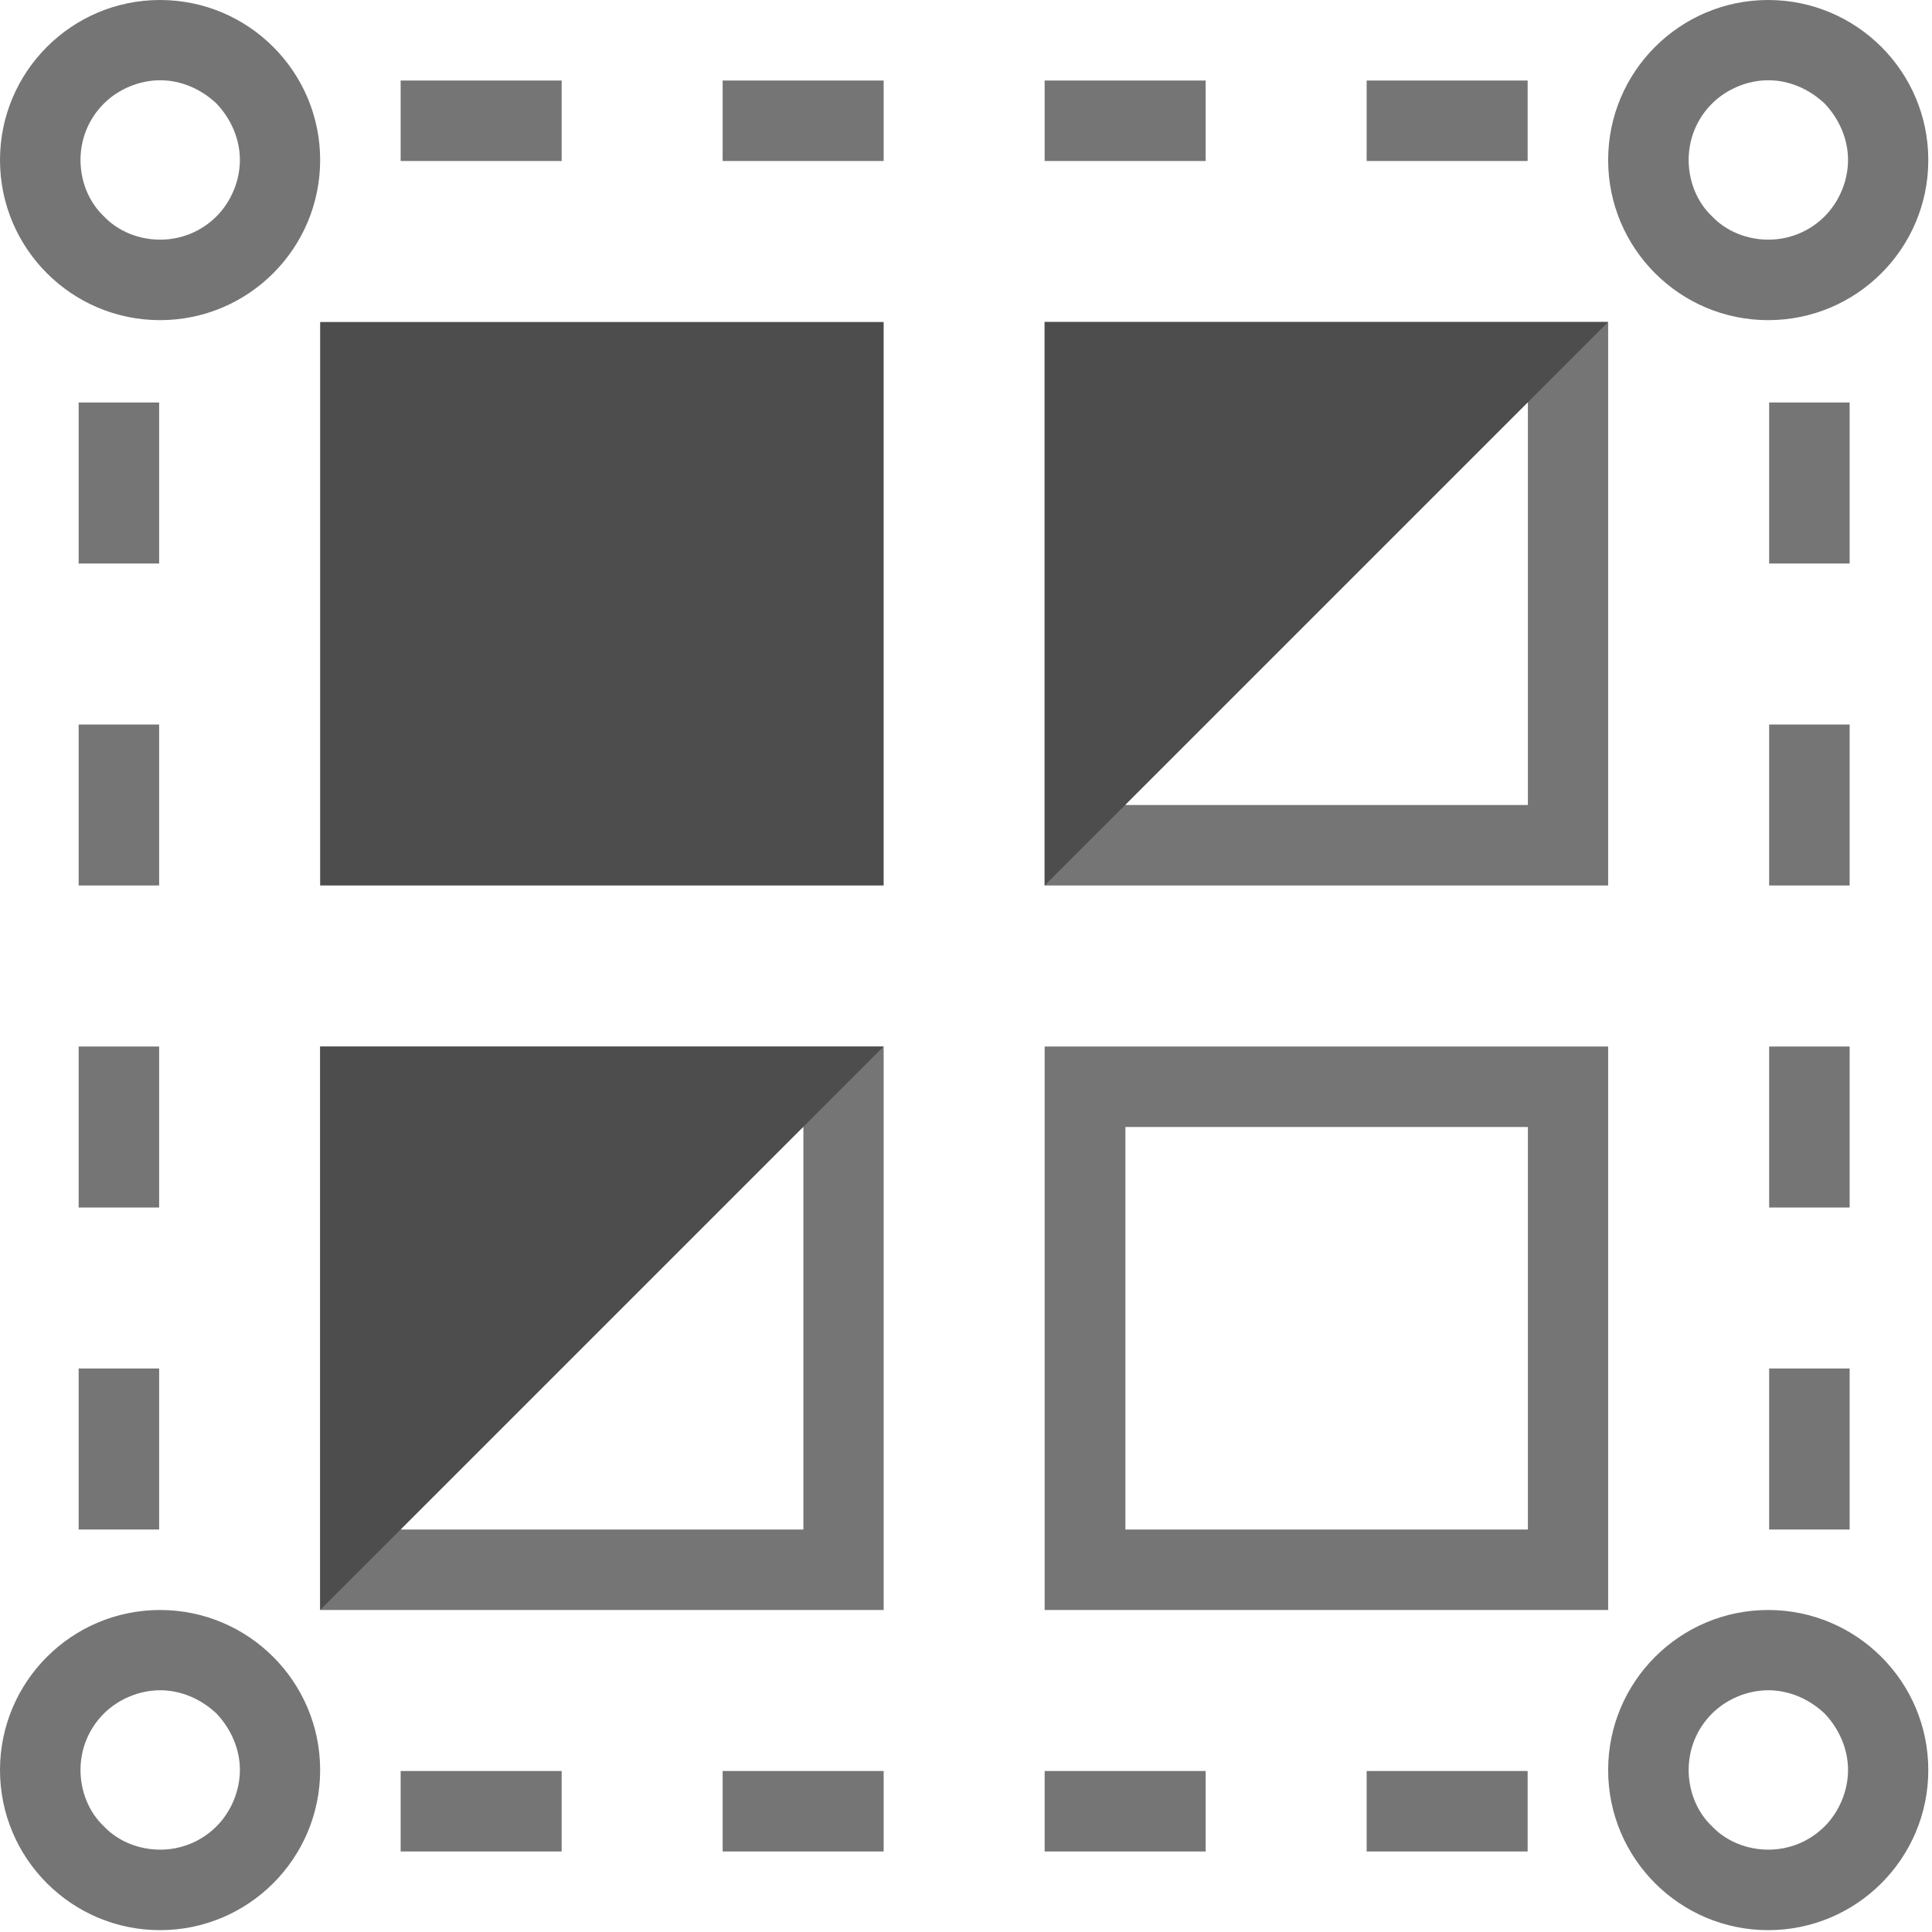 <?xml version="1.0" encoding="UTF-8" standalone="no"?><!-- Generator: Gravit.io --><svg xmlns="http://www.w3.org/2000/svg" xmlns:xlink="http://www.w3.org/1999/xlink" style="isolation:isolate" viewBox="1978 199 24 24" width="24" height="24"><g id="select-deselect-all"><g opacity="0"><rect x="1978" y="199" width="24" height="24" transform="matrix(1,0,0,1,0,0)" id="Icon Background" fill="rgb(37,86,132)"/></g><path d=" M 1978.977 208 L 1979.977 208 L 1979.977 210 L 1978.977 210 L 1978.977 208 L 1978.977 208 L 1978.977 208 L 1978.977 208 L 1978.977 208 L 1978.977 208 L 1978.977 208 L 1978.977 208 L 1978.977 208 L 1978.977 208 Z  M 1999.977 208 L 2000.977 208 L 2000.977 210 L 1999.977 210 L 1999.977 208 L 1999.977 208 L 1999.977 208 L 1999.977 208 L 1999.977 208 L 1999.977 208 L 1999.977 208 L 1999.977 208 L 1999.977 208 Z  M 1998.977 220.987 C 1998.977 220.727 1999.077 220.477 1999.267 220.287 C 1999.447 220.107 1999.707 219.997 1999.967 219.997 C 2000.227 219.997 2000.477 220.107 2000.667 220.287 C 2000.847 220.477 2000.957 220.727 2000.957 220.987 C 2000.957 221.247 2000.847 221.507 2000.667 221.687 C 2000.477 221.877 2000.227 221.977 1999.967 221.977 C 1999.707 221.977 1999.447 221.877 1999.267 221.687 C 1999.077 221.507 1998.977 221.247 1998.977 220.987 L 1998.977 220.987 L 1998.977 220.987 L 1998.977 220.987 L 1998.977 220.987 L 1998.977 220.987 L 1998.977 220.987 L 1998.977 220.987 L 1998.977 220.987 L 1998.977 220.987 L 1998.977 220.987 L 1998.977 220.987 L 1998.977 220.987 L 1998.977 220.987 L 1998.977 220.987 L 1998.977 220.987 L 1998.977 220.987 L 1998.977 220.987 L 1998.977 220.987 L 1998.977 220.987 L 1998.977 220.987 L 1998.977 220.987 Z  M 1998.977 200.987 C 1998.977 200.727 1999.077 200.477 1999.267 200.287 C 1999.447 200.107 1999.707 199.997 1999.967 199.997 C 2000.227 199.997 2000.477 200.107 2000.667 200.287 C 2000.847 200.477 2000.957 200.727 2000.957 200.987 C 2000.957 201.247 2000.847 201.507 2000.667 201.687 C 2000.477 201.877 2000.227 201.977 1999.967 201.977 C 1999.707 201.977 1999.447 201.877 1999.267 201.687 C 1999.077 201.507 1998.977 201.247 1998.977 200.987 L 1998.977 200.987 L 1998.977 200.987 L 1998.977 200.987 L 1998.977 200.987 L 1998.977 200.987 L 1998.977 200.987 L 1998.977 200.987 L 1998.977 200.987 L 1998.977 200.987 L 1998.977 200.987 L 1998.977 200.987 L 1998.977 200.987 L 1998.977 200.987 L 1998.977 200.987 L 1998.977 200.987 L 1998.977 200.987 L 1998.977 200.987 L 1998.977 200.987 L 1998.977 200.987 L 1998.977 200.987 Z  M 1982.977 200 L 1984.977 200 L 1984.977 201 L 1982.977 201 L 1982.977 200 L 1982.977 200 L 1982.977 200 L 1982.977 200 L 1982.977 200 L 1982.977 200 L 1982.977 200 L 1982.977 200 L 1982.977 200 L 1982.977 200 L 1982.977 200 L 1982.977 200 L 1982.977 200 L 1982.977 200 L 1982.977 200 L 1982.977 200 L 1982.977 200 L 1982.977 200 L 1982.977 200 Z  M 1979 220.987 C 1979 220.727 1979.1 220.477 1979.29 220.287 C 1979.47 220.107 1979.73 219.997 1979.99 219.997 C 1980.25 219.997 1980.5 220.107 1980.69 220.287 C 1980.87 220.477 1980.98 220.727 1980.98 220.987 C 1980.98 221.247 1980.87 221.507 1980.69 221.687 C 1980.5 221.877 1980.25 221.977 1979.99 221.977 C 1979.73 221.977 1979.47 221.877 1979.29 221.687 C 1979.1 221.507 1979 221.247 1979 220.987 L 1979 220.987 L 1979 220.987 L 1979 220.987 L 1979 220.987 L 1979 220.987 L 1979 220.987 L 1979 220.987 L 1979 220.987 L 1979 220.987 L 1979 220.987 L 1979 220.987 L 1979 220.987 L 1979 220.987 L 1979 220.987 L 1979 220.987 L 1979 220.987 L 1979 220.987 L 1979 220.987 L 1979 220.987 L 1979 220.987 L 1979 220.987 L 1979 220.987 Z  M 1986.977 200 L 1988.977 200 L 1988.977 201 L 1986.977 201 L 1986.977 200 L 1986.977 200 L 1986.977 200 L 1986.977 200 L 1986.977 200 L 1986.977 200 L 1986.977 200 L 1986.977 200 L 1986.977 200 L 1986.977 200 L 1986.977 200 L 1986.977 200 L 1986.977 200 L 1986.977 200 L 1986.977 200 L 1986.977 200 L 1986.977 200 L 1986.977 200 Z  M 1990.977 200 L 1992.977 200 L 1992.977 201 L 1990.977 201 L 1990.977 200 L 1990.977 200 L 1990.977 200 L 1990.977 200 L 1990.977 200 L 1990.977 200 L 1990.977 200 L 1990.977 200 L 1990.977 200 L 1990.977 200 L 1990.977 200 L 1990.977 200 L 1990.977 200 L 1990.977 200 L 1990.977 200 L 1990.977 200 L 1990.977 200 Z  M 1979 200.987 C 1979 200.727 1979.1 200.477 1979.29 200.287 C 1979.47 200.107 1979.73 199.997 1979.99 199.997 C 1980.25 199.997 1980.5 200.107 1980.69 200.287 C 1980.87 200.477 1980.98 200.727 1980.98 200.987 C 1980.98 201.247 1980.87 201.507 1980.69 201.687 C 1980.5 201.877 1980.25 201.977 1979.99 201.977 C 1979.73 201.977 1979.47 201.877 1979.29 201.687 C 1979.1 201.507 1979 201.247 1979 200.987 L 1979 200.987 L 1979 200.987 L 1979 200.987 L 1979 200.987 L 1979 200.987 L 1979 200.987 L 1979 200.987 L 1979 200.987 L 1979 200.987 L 1979 200.987 L 1979 200.987 L 1979 200.987 L 1979 200.987 L 1979 200.987 L 1979 200.987 L 1979 200.987 L 1979 200.987 L 1979 200.987 L 1979 200.987 L 1979 200.987 L 1979 200.987 L 1979 200.987 Z  M 1994.977 200 L 1996.977 200 L 1996.977 201 L 1994.977 201 L 1994.977 200 L 1994.977 200 L 1994.977 200 L 1994.977 200 L 1994.977 200 L 1994.977 200 L 1994.977 200 L 1994.977 200 L 1994.977 200 L 1994.977 200 L 1994.977 200 L 1994.977 200 L 1994.977 200 L 1994.977 200 L 1994.977 200 L 1994.977 200 Z  M 1982.98 213 L 1987.98 213 L 1987.98 218 L 1982.98 218 L 1982.98 213 L 1982.98 213 L 1982.98 213 L 1982.98 213 L 1982.98 213 L 1982.98 213 L 1982.98 213 L 1982.98 213 L 1982.98 213 L 1982.98 213 L 1982.98 213 L 1982.98 213 L 1982.98 213 L 1982.98 213 L 1982.98 213 Z  M 1978.977 204 L 1979.977 204 L 1979.977 206 L 1978.977 206 L 1978.977 204 L 1978.977 204 L 1978.977 204 L 1978.977 204 L 1978.977 204 L 1978.977 204 L 1978.977 204 L 1978.977 204 L 1978.977 204 L 1978.977 204 L 1978.977 204 L 1978.977 204 L 1978.977 204 L 1978.977 204 L 1978.977 204 Z  M 1991.98 204 L 1996.98 204 L 1996.98 209 L 1991.98 209 L 1991.98 204 L 1991.98 204 L 1991.98 204 L 1991.98 204 L 1991.98 204 L 1991.98 204 L 1991.98 204 L 1991.98 204 L 1991.98 204 L 1991.98 204 L 1991.98 204 L 1991.98 204 L 1991.98 204 L 1991.98 204 Z  M 1991.98 213 L 1996.98 213 L 1996.98 218 L 1991.98 218 L 1991.98 213 L 1991.98 213 L 1991.98 213 L 1991.98 213 L 1991.98 213 L 1991.98 213 L 1991.98 213 L 1991.98 213 L 1991.98 213 L 1991.98 213 L 1991.98 213 L 1991.98 213 L 1991.98 213 Z  M 1999.977 204 L 2000.977 204 L 2000.977 206 L 1999.977 206 L 1999.977 204 L 1999.977 204 L 1999.977 204 L 1999.977 204 L 1999.977 204 L 1999.977 204 L 1999.977 204 L 1999.977 204 L 1999.977 204 L 1999.977 204 L 1999.977 204 Z  M 1978.977 212 L 1979.977 212 L 1979.977 214 L 1978.977 214 L 1978.977 212 L 1978.977 212 L 1978.977 212 L 1978.977 212 L 1978.977 212 L 1978.977 212 L 1978.977 212 L 1978.977 212 Z  M 1999.977 212 L 2000.977 212 L 2000.977 214 L 1999.977 214 L 1999.977 212 L 1999.977 212 L 1999.977 212 L 1999.977 212 L 1999.977 212 L 1999.977 212 L 1999.977 212 Z  M 1978.977 216 L 1979.977 216 L 1979.977 218 L 1978.977 218 L 1978.977 216 L 1978.977 216 L 1978.977 216 L 1978.977 216 L 1978.977 216 L 1978.977 216 Z  M 1999.977 216 L 2000.977 216 L 2000.977 218 L 1999.977 218 L 1999.977 216 L 1999.977 216 L 1999.977 216 L 1999.977 216 L 1999.977 216 Z  M 1982.977 221 L 1984.977 221 L 1984.977 222 L 1982.977 222 L 1982.977 221 L 1982.977 221 L 1982.977 221 L 1982.977 221 Z  M 1986.977 221 L 1988.977 221 L 1988.977 222 L 1986.977 222 L 1986.977 221 L 1986.977 221 L 1986.977 221 Z  M 1990.977 221 L 1992.977 221 L 1992.977 222 L 1990.977 222 L 1990.977 221 L 1990.977 221 Z  M 1997.977 200.988 C 1997.977 199.891 1998.868 199 1999.965 199 C 2001.063 199 2001.954 199.891 2001.954 200.988 C 2001.954 202.086 2001.063 202.977 1999.965 202.977 C 1998.868 202.977 1997.977 202.086 1997.977 200.988 L 1997.977 200.988 L 1997.977 200.988 L 1997.977 200.988 L 1997.977 200.988 L 1997.977 200.988 L 1997.977 200.988 L 1997.977 200.988 L 1997.977 200.988 L 1997.977 200.988 L 1997.977 200.988 L 1997.977 200.988 L 1997.977 200.988 L 1997.977 200.988 L 1997.977 200.988 L 1997.977 200.988 L 1997.977 200.988 L 1997.977 200.988 L 1997.977 200.988 L 1997.977 200.988 L 1997.977 200.988 Z  M 1978 200.988 C 1978 199.891 1978.891 199 1979.988 199 C 1981.086 199 1981.977 199.891 1981.977 200.988 C 1981.977 202.086 1981.086 202.977 1979.988 202.977 C 1978.891 202.977 1978 202.086 1978 200.988 L 1978 200.988 L 1978 200.988 L 1978 200.988 L 1978 200.988 L 1978 200.988 L 1978 200.988 L 1978 200.988 L 1978 200.988 L 1978 200.988 L 1978 200.988 L 1978 200.988 L 1978 200.988 L 1978 200.988 L 1978 200.988 L 1978 200.988 L 1978 200.988 L 1978 200.988 L 1978 200.988 L 1978 200.988 L 1978 200.988 L 1978 200.988 L 1978 200.988 Z  M 1981.977 212 L 1988.977 212 L 1988.977 219 L 1981.977 219 L 1981.977 212 L 1981.977 212 L 1981.977 212 L 1981.977 212 L 1981.977 212 L 1981.977 212 L 1981.977 212 L 1981.977 212 L 1981.977 212 L 1981.977 212 L 1981.977 212 L 1981.977 212 L 1981.977 212 L 1981.977 212 L 1981.977 212 Z  M 1978 220.988 C 1978 219.891 1978.891 219 1979.988 219 C 1981.086 219 1981.977 219.891 1981.977 220.988 C 1981.977 222.086 1981.086 222.977 1979.988 222.977 C 1978.891 222.977 1978 222.086 1978 220.988 L 1978 220.988 L 1978 220.988 L 1978 220.988 L 1978 220.988 L 1978 220.988 L 1978 220.988 L 1978 220.988 L 1978 220.988 L 1978 220.988 L 1978 220.988 L 1978 220.988 L 1978 220.988 L 1978 220.988 L 1978 220.988 L 1978 220.988 L 1978 220.988 L 1978 220.988 L 1978 220.988 L 1978 220.988 L 1978 220.988 L 1978 220.988 L 1978 220.988 Z  M 1990.977 203 L 1997.977 203 L 1997.977 210 L 1990.977 210 L 1990.977 203 L 1990.977 203 L 1990.977 203 L 1990.977 203 L 1990.977 203 L 1990.977 203 L 1990.977 203 L 1990.977 203 L 1990.977 203 L 1990.977 203 L 1990.977 203 L 1990.977 203 L 1990.977 203 L 1990.977 203 Z  M 1997.977 220.988 C 1997.977 219.891 1998.868 219 1999.965 219 C 2001.063 219 2001.954 219.891 2001.954 220.988 C 2001.954 222.086 2001.063 222.977 1999.965 222.977 C 1998.868 222.977 1997.977 222.086 1997.977 220.988 L 1997.977 220.988 L 1997.977 220.988 L 1997.977 220.988 L 1997.977 220.988 L 1997.977 220.988 L 1997.977 220.988 L 1997.977 220.988 L 1997.977 220.988 L 1997.977 220.988 L 1997.977 220.988 L 1997.977 220.988 L 1997.977 220.988 L 1997.977 220.988 L 1997.977 220.988 L 1997.977 220.988 L 1997.977 220.988 L 1997.977 220.988 L 1997.977 220.988 L 1997.977 220.988 L 1997.977 220.988 L 1997.977 220.988 Z  M 1990.977 212 L 1997.977 212 L 1997.977 219 L 1990.977 219 L 1990.977 212 L 1990.977 212 L 1990.977 212 L 1990.977 212 L 1990.977 212 L 1990.977 212 L 1990.977 212 L 1990.977 212 L 1990.977 212 L 1990.977 212 L 1990.977 212 L 1990.977 212 L 1990.977 212 Z  M 1994.977 221 L 1996.977 221 L 1996.977 222 L 1994.977 222 L 1994.977 221 Z " fill-rule="evenodd" id="Fill-B" fill="rgb(117,117,117)"/><path d=" M 1981.977 203 L 1988.977 203 L 1988.977 210 L 1981.977 210 L 1981.977 203 L 1981.977 203 Z  M 1981.977 212 L 1988.977 212 L 1981.977 219 L 1981.977 212 L 1981.977 212 Z  M 1990.977 203 L 1997.977 203 L 1990.977 210 L 1990.977 203 Z " fill-rule="evenodd" id="Fill-A" fill="rgb(77,77,77)"/></g></svg>
